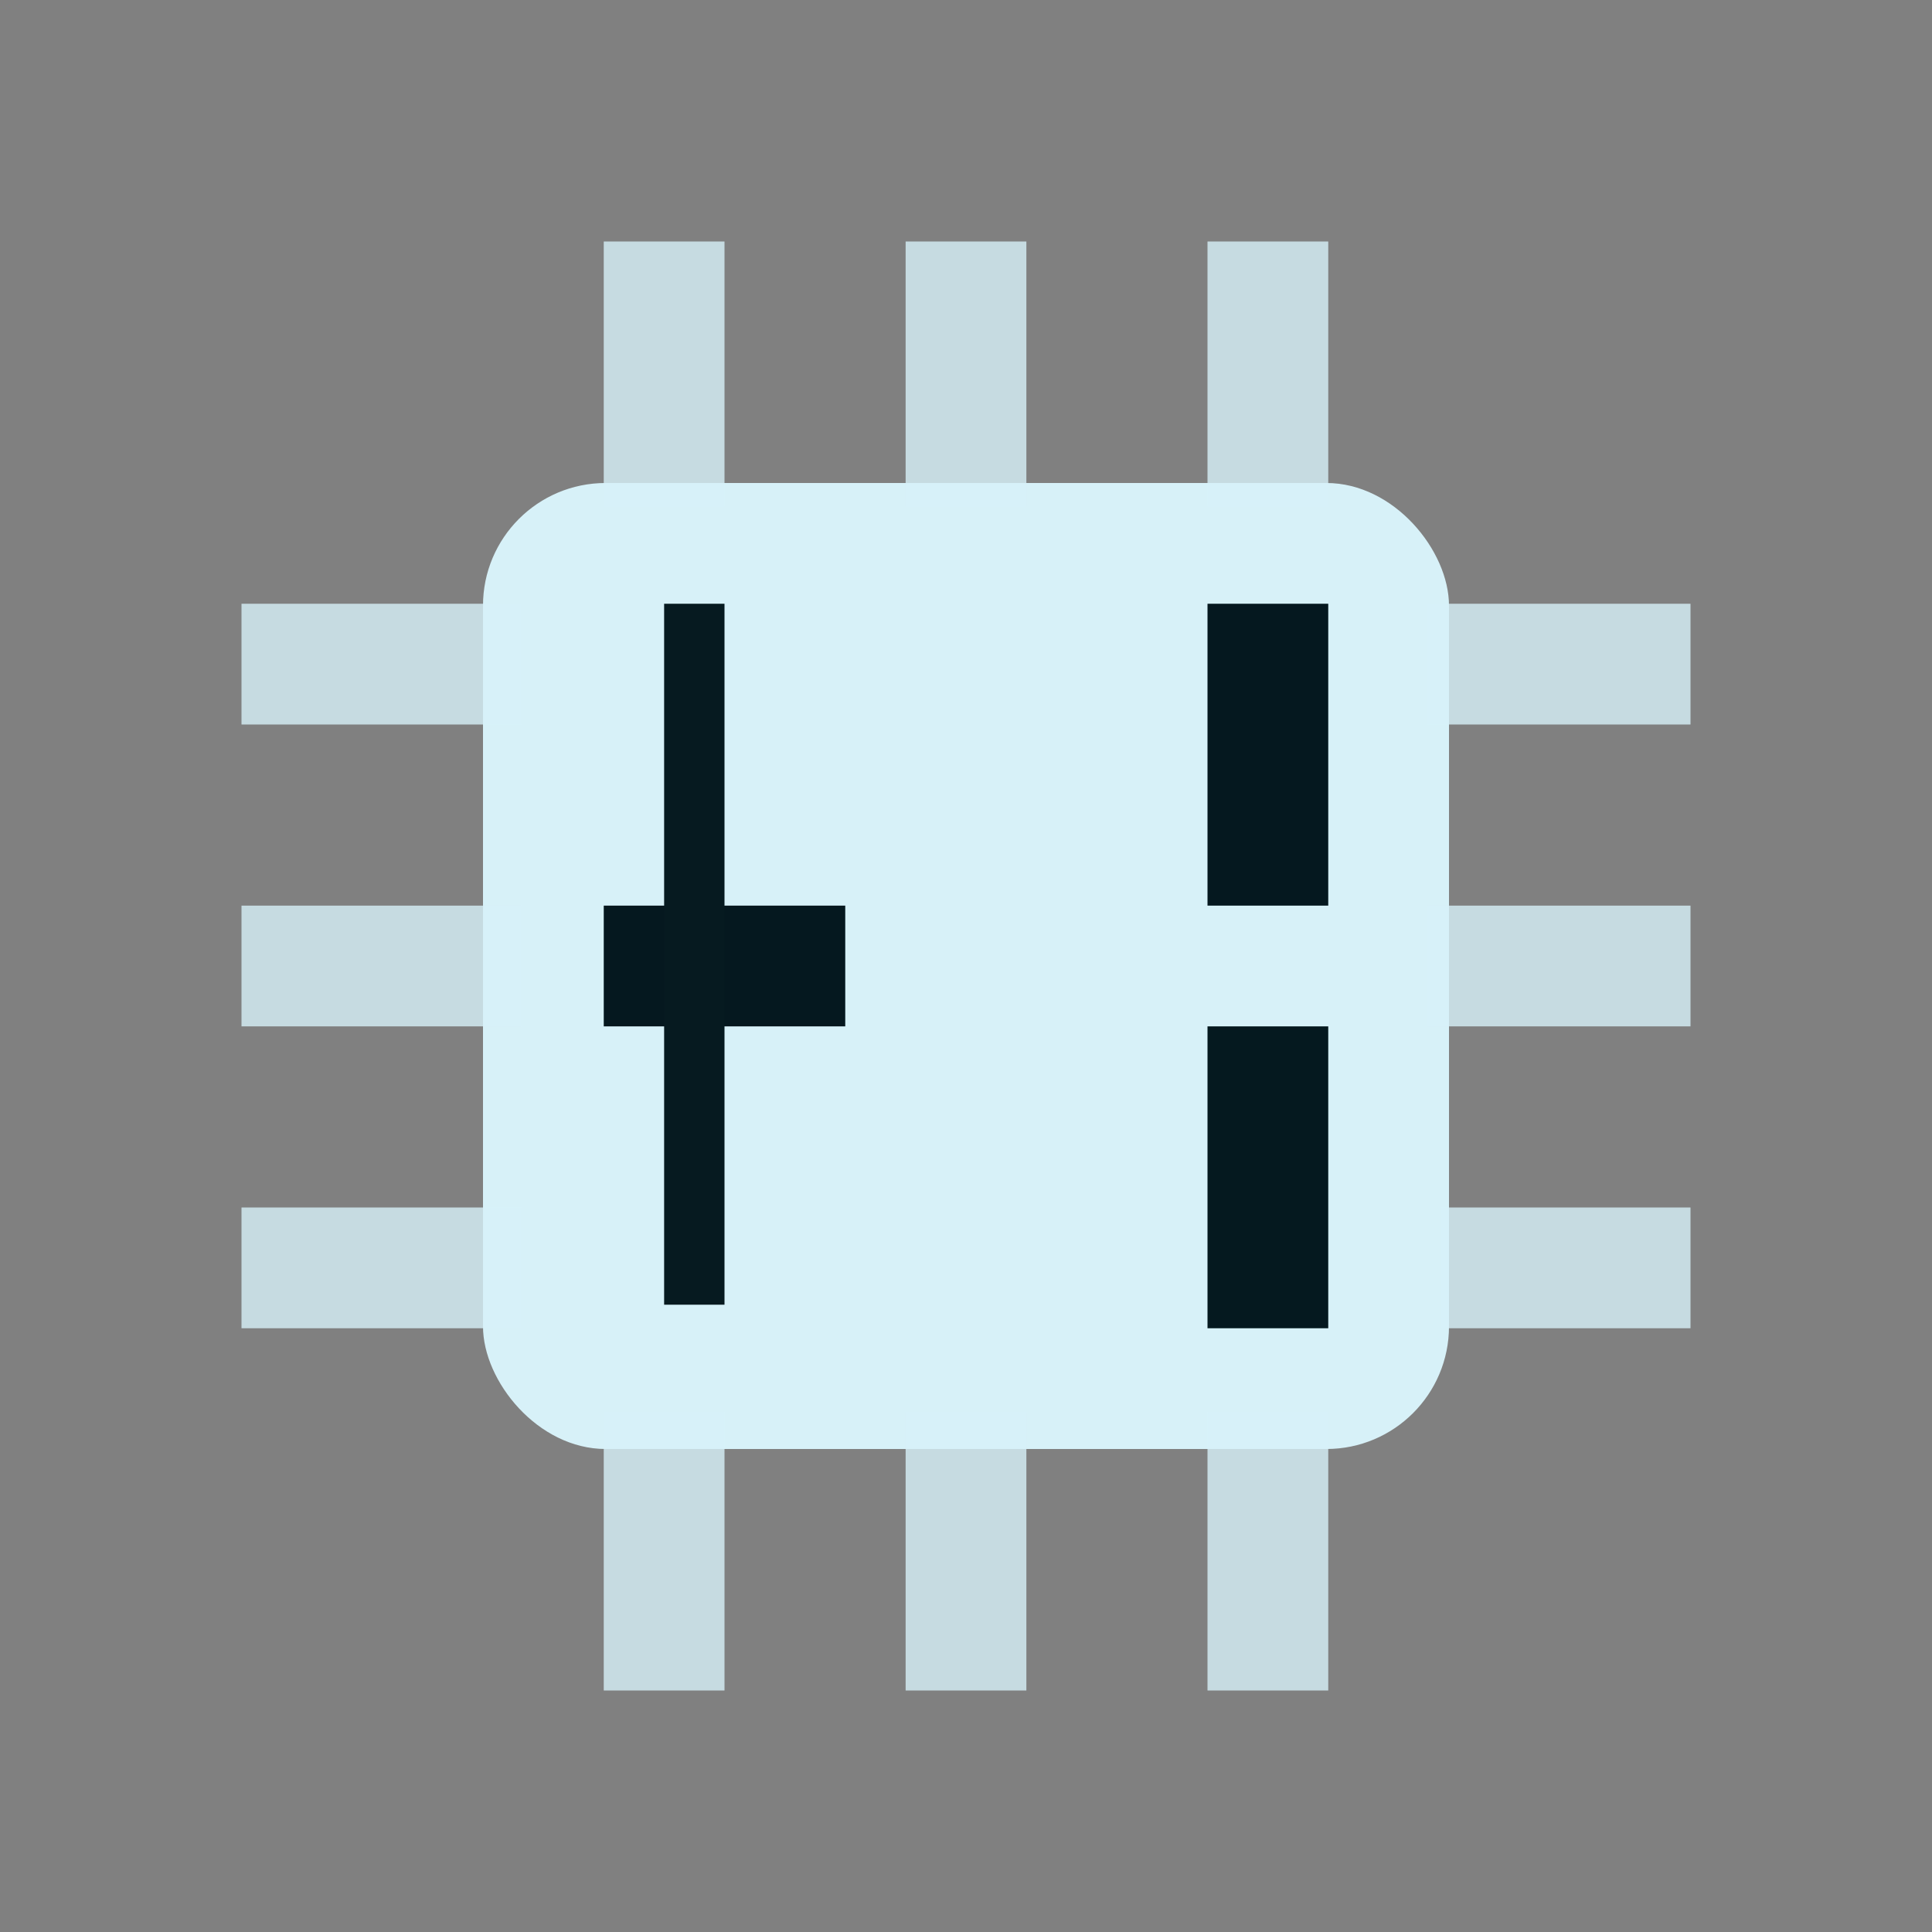 <?xml version="1.0" encoding="UTF-8" standalone="no"?>
<svg
   width="32"
   height="32"
   version="1"
   id="svg12"
   sodipodi:docname="corectrl.svg"
   inkscape:version="1.2.2 (b0a8486541, 2022-12-01)"
   xmlns:inkscape="http://www.inkscape.org/namespaces/inkscape"
   xmlns:sodipodi="http://sodipodi.sourceforge.net/DTD/sodipodi-0.dtd"
   xmlns="http://www.w3.org/2000/svg"
   xmlns:svg="http://www.w3.org/2000/svg"
   xmlns:rdf="http://www.w3.org/1999/02/22-rdf-syntax-ns#"
   xmlns:cc="http://creativecommons.org/ns#"
   xmlns:dc="http://purl.org/dc/elements/1.1/">
  <rect width="100%" height="100%" fill="#808080" stroke="none"/>
  <defs
     id="defs16">
    <linearGradient
       id="linearGradient2403"
       x1="37.452"
       x2="37.452"
       y1="9.473"
       y2="14.003"
       gradientTransform="matrix(0.74,0,0,1.481,4.914,5.948)"
       gradientUnits="userSpaceOnUse">
      <stop
         stop-color="#2e3440"
         offset="0"
         id="stop29845" />
      <stop
         stop-color="#4c566a"
         offset="1"
         id="stop29847" />
    </linearGradient>
    <linearGradient
       id="linearGradient4426"
       x1="39.58"
       x2="39.58"
       y1="17.903"
       y2="20.147"
       gradientUnits="userSpaceOnUse">
      <stop
         stop-color="#2e3440"
         stop-opacity=".25"
         offset="0"
         id="stop29850" />
      <stop
         stop-color="#2e3440"
         stop-opacity="0"
         offset="1"
         id="stop29852" />
    </linearGradient>
    <linearGradient
       id="linearGradient35715"
       y1="1003.36"
       y2="1027.36"
       x1="-93"
       x2="-70"
       gradientUnits="userSpaceOnUse"
       gradientTransform="translate(188.253,-1036.735)">
      <stop
         stop-color="#292c2f"
         id="stop35711" />
      <stop
         offset="1"
         stop-opacity="0"
         id="stop35713"
         style="stop-color:#000000;stop-opacity:0.06;" />
    </linearGradient>
  </defs>
  <sodipodi:namedview
     pagecolor="#cccccc"
     bordercolor="#000000"
     borderopacity="1"
     objecttolerance="10"
     gridtolerance="10"
     guidetolerance="10"
     inkscape:pageopacity="0"
     inkscape:pageshadow="2"
     inkscape:window-width="1920"
     inkscape:window-height="1002"
     id="namedview14"
     showgrid="false"
     inkscape:zoom="9.8125"
     inkscape:cx="15.184713"
     inkscape:cy="20.840764"
     inkscape:window-x="0"
     inkscape:window-y="0"
     inkscape:window-maximized="1"
     inkscape:current-layer="svg12"
     inkscape:document-rotation="0"
     inkscape:showpageshadow="true"
     inkscape:lockguides="false"
     inkscape:pagecheckerboard="0"
     inkscape:deskcolor="#7f7f7f">
    <inkscape:grid
       type="xygrid"
       id="grid2747"
       originx="32"
       originy="10" />
  </sodipodi:namedview>
  <g
     id="corectrl"
     style="fill:#d7f1f8;fill-opacity:1">
    <rect
       style="opacity:0.001;fill:#d7f1f8;fill-opacity:1"
       width="32"
       height="32"
       x="0"
       y="0"
       id="rect7" />
    <rect
       x="8"
       y="8"
       width="16"
       height="16"
       ry="2.031"
       id="rect29970"
       style="fill:#d7f1f8;fill-opacity:1;stroke-width:2.091" />
    <rect
       x="-17"
       y="23.639"
       width="2"
       height="4.361"
       opacity="0.8"
       id="rect29976"
       style="fill:#d7f1f8;fill-opacity:1;stroke-width:1.893"
       transform="rotate(-90)" />
    <rect
       x="-12"
       y="23.639"
       width="2"
       height="4.361"
       opacity="0.8"
       id="rect29982"
       style="fill:#d7f1f8;fill-opacity:1;stroke-width:1.893"
       transform="rotate(-90)" />
    <rect
       x="-22"
       y="23.865"
       width="2"
       height="4.135"
       opacity="0.8"
       id="rect29988"
       style="fill:#d7f1f8;fill-opacity:1;stroke-width:1.844"
       transform="rotate(-90)" />
    <rect
       x="15"
       y="-8.639"
       width="2"
       height="4.639"
       opacity="0.8"
       id="rect29994"
       style="opacity:1;fill:#d7f1f8;fill-opacity:0.8;stroke-width:1.953"
       transform="rotate(90)" />
    <rect
       x="10"
       y="-8.639"
       width="2"
       height="4.639"
       id="rect30000"
       style="fill:#d7f1f8;fill-opacity:0.8;stroke-width:1.953"
       transform="rotate(90)" />
    <rect
       x="20"
       y="-8.639"
       width="2"
       height="4.639"
       opacity="0.8"
       id="rect30006"
       style="opacity:1;fill:#d7f1f8;fill-opacity:0.8;stroke-width:1.953"
       transform="rotate(90)" />
    <rect
       x="15"
       y="23.39"
       width="2"
       height="4.61"
       opacity="0.8"
       id="rect30014"
       style="fill:#d7f1f8;fill-opacity:1;stroke-width:1.947" />
    <rect
       x="20"
       y="23.39"
       width="2"
       height="4.61"
       opacity="0.8"
       id="rect30020"
       style="fill:#d7f1f8;fill-opacity:1;stroke-width:1.947" />
    <rect
       x="10"
       y="23.39"
       width="2"
       height="4.61"
       opacity="0.8"
       id="rect30026"
       style="opacity:1;fill:#d7f1f8;fill-opacity:0.8;stroke-width:1.947" />
    <rect
       x="-17"
       y="-8.39"
       width="2"
       height="4.39"
       id="rect30032"
       style="fill:#d7f1f8;fill-opacity:0.8;stroke-width:1.9"
       transform="scale(-1)" />
    <rect
       x="-22"
       y="-8.39"
       width="2"
       height="4.39"
       opacity="0.8"
       id="rect30038"
       style="opacity:1;fill:#d7f1f8;fill-opacity:0.8;stroke-width:1.9"
       transform="scale(-1)" />
    <rect
       x="-12"
       y="-8.39"
       width="2"
       height="4.39"
       id="rect30044"
       style="fill:#d7f1f8;fill-opacity:0.8;stroke-width:1.9"
       transform="scale(-1)" />
    <path
       d="m 10,15 v 2 h 4 v -2 z"
       id="path29704-5"
       style="fill:#05181f;fill-opacity:1;fill-rule:evenodd;stroke-width:0.707" />
    <path
       d="m 11,10 v 11.61 h 1 V 10 Z"
       id="path29706-0"
       style="fill:#061a20;fill-opacity:1;fill-rule:evenodd;stroke-width:0.514" />
    <path
       d="M 22,10 H 20 V 15 h 2 z"
       id="path29704-5-3"
       style="fill:#05181f;fill-opacity:1;fill-rule:evenodd;stroke-width:0.791" />
    <path
       d="M 22,17 H 20 V 22 h 2 z"
       id="path29704-5-3-6"
       style="fill:#05191f;fill-opacity:1;fill-rule:evenodd;stroke-width:0.791" />
  </g>
  <g
     id="22-22-corectrl"
     transform="translate(32,10)"
     style="fill:#d7f1f8;fill-opacity:1">
    <rect
       style="opacity:0.001;fill:#d7f1f8;fill-opacity:1"
       width="22"
       height="22"
       x="0"
       y="0"
       id="rect2" />
    <rect
       x="6"
       y="6"
       width="10"
       height="10"
       ry="1.269"
       id="rect29970-7"
       style="fill:#d7f1f8;fill-opacity:1;stroke-width:1.307" />
    <rect
       x="-12"
       y="16"
       width="2"
       height="3"
       opacity="0.8"
       id="rect29976-1"
       style="fill:#d7f1f8;fill-opacity:1;stroke-width:1.57"
       transform="rotate(-90)" />
    <rect
       x="-8"
       y="16"
       width="1"
       height="3"
       opacity="0.8"
       id="rect29982-9"
       style="fill:#d7f1f8;fill-opacity:1;stroke-width:1.11"
       transform="rotate(-90)" />
    <rect
       x="-15"
       y="16"
       width="1"
       height="3"
       opacity="0.8"
       id="rect29988-1"
       style="fill:#d7f1f8;fill-opacity:1;stroke-width:1.11"
       transform="rotate(-90)" />
    <rect
       x="10"
       y="-6.092"
       width="2"
       height="3.092"
       opacity="0.8"
       id="rect29994-4"
       style="fill:#d7f1f8;fill-opacity:1;stroke-width:1.594"
       transform="rotate(90)" />
    <rect
       x="7"
       y="-6.092"
       width="1"
       height="3.092"
       opacity="0.8"
       id="rect30000-8"
       style="fill:#d7f1f8;fill-opacity:1;stroke-width:1.127"
       transform="rotate(90)" />
    <rect
       x="14"
       y="-6.092"
       width="1"
       height="3.092"
       opacity="0.8"
       id="rect30006-5"
       style="fill:#d7f1f8;fill-opacity:1;stroke-width:1.127"
       transform="rotate(90)" />
    <rect
       x="10"
       y="15.927"
       width="2"
       height="3.073"
       opacity="0.8"
       id="rect30014-6"
       style="fill:#d7f1f8;fill-opacity:1;stroke-width:1.589" />
    <rect
       x="14"
       y="15.927"
       width="1"
       height="3.073"
       opacity="0.8"
       id="rect30020-0"
       style="fill:#d7f1f8;fill-opacity:1;stroke-width:1.124" />
    <rect
       x="7"
       y="15.927"
       width="1"
       height="3.073"
       opacity="0.8"
       id="rect30026-3"
       style="fill:#d7f1f8;fill-opacity:1;stroke-width:1.124" />
    <rect
       x="-12"
       y="-6"
       width="2"
       height="3"
       opacity="0.8"
       id="rect30032-0"
       style="fill:#d7f1f8;fill-opacity:1;stroke-width:1.57"
       transform="scale(-1)" />
    <rect
       x="-15"
       y="-6"
       width="1"
       height="3"
       opacity="0.8"
       id="rect30038-1"
       style="fill:#d7f1f8;fill-opacity:1;stroke-width:1.11"
       transform="scale(-1)" />
    <rect
       x="-8"
       y="-6"
       width="1"
       height="3"
       opacity="0.8"
       id="rect30044-5"
       style="fill:#d7f1f8;fill-opacity:1;stroke-width:1.11"
       transform="scale(-1)" />
    <path
       d="m 7,10 v 2 h 3 v -2 z"
       id="path29704-5-4"
       style="fill:#05181f;fill-opacity:1;fill-rule:evenodd;stroke-width:0.612" />
    <path
       d="m 8,7 v 8 H 9 V 7 Z"
       id="path29706-0-7"
       style="fill:#05181f;fill-opacity:1;fill-rule:evenodd;stroke-width:0.426" />
    <path
       d="M 15,7 H 14 V 10 h 1 z"
       id="path29704-5-3-65"
       style="fill:#05191f;fill-opacity:1;fill-rule:evenodd;stroke-width:0.433" />
    <path
       d="M 15,12 H 14 v 3 h 1 z"
       id="path29704-5-3-6-6"
       style="fill:#05191f;fill-opacity:1;fill-rule:evenodd;stroke-width:0.433" />
  </g>
</svg>

